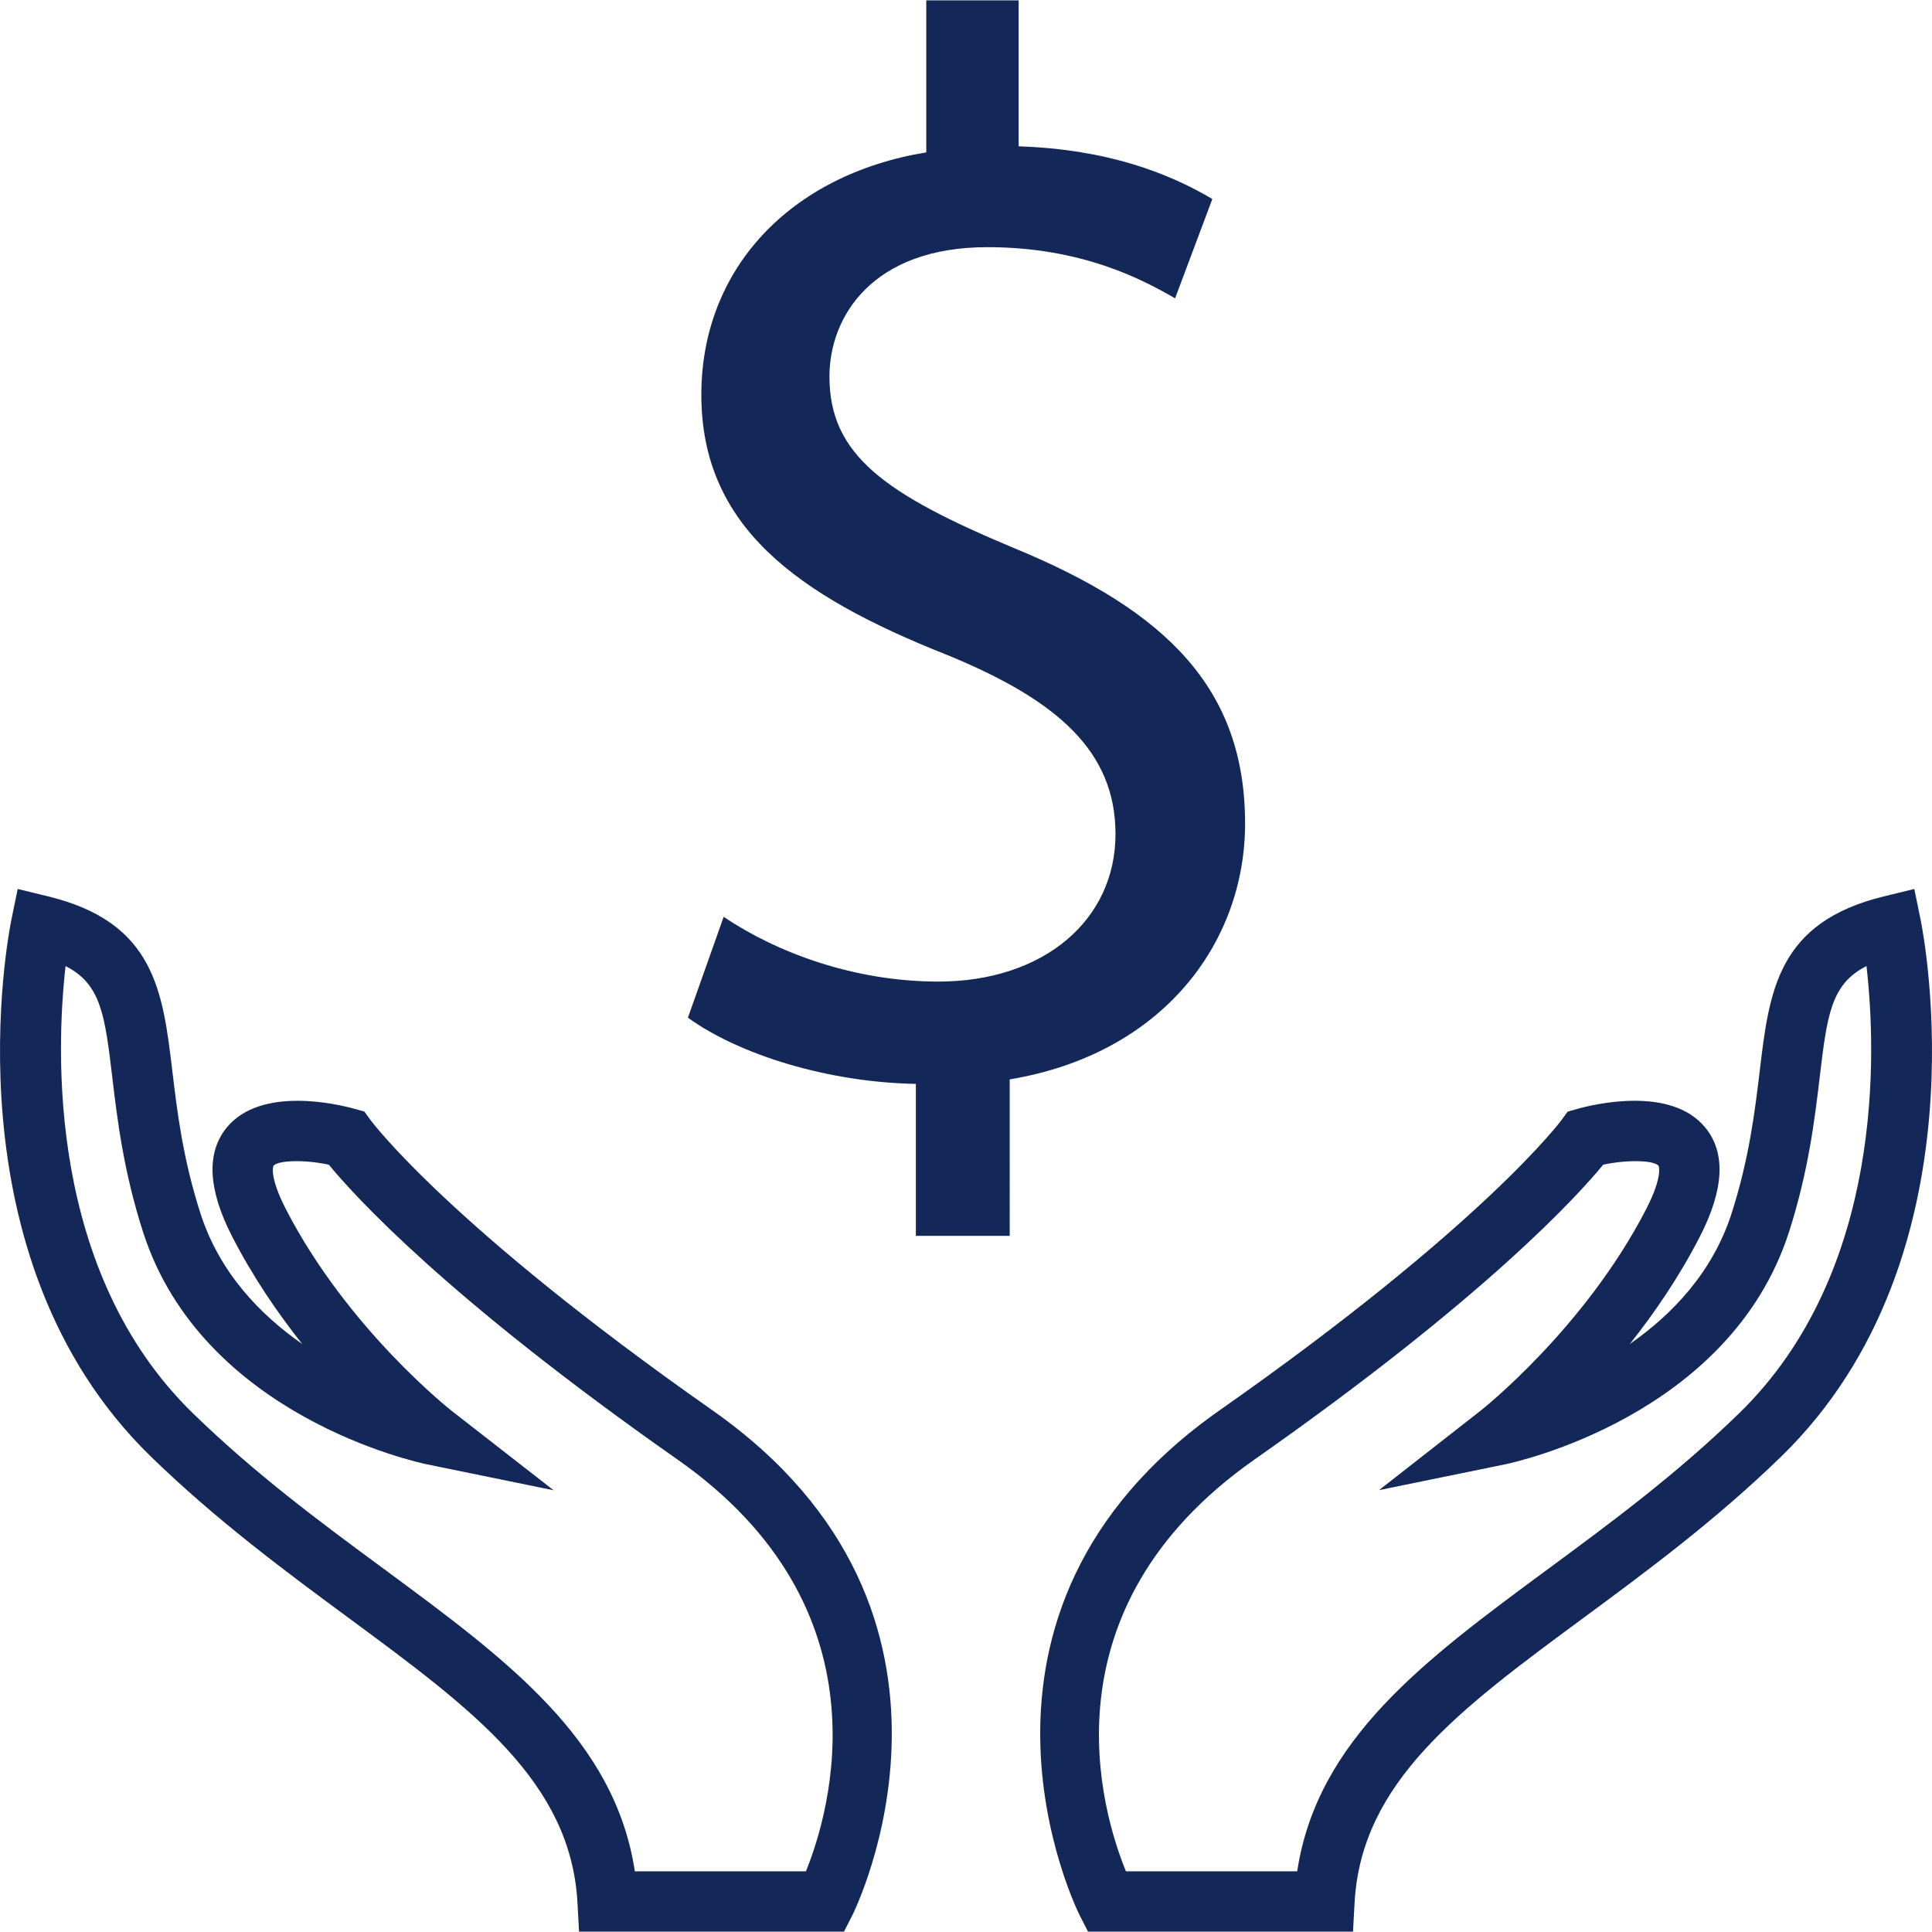 <svg xmlns="http://www.w3.org/2000/svg" className="s-ion-icon" overflow="hidden" viewBox="0 0 490 490"><g fill="#132758"><path d="M234.929.088V38.64c-34.76 5.719-57.052 29.765-57.052 61.452 0 33.203 23.804 50.765 62.347 66.024 27.952 11.449 42.691 24.428 42.691 45.43 0 21.753-18.142 37.405-44.961 37.405-21.169 0-40.812-7.259-54.416-16.416l-9.066 25.574c13.226 9.54 35.895 16.417 57.809 16.787v38.552h23.804V273.76c38.921-6.495 59.699-34.743 59.699-64.89 0-33.967-19.643-53.822-58.564-69.845-32.869-13.742-46.853-23.664-46.853-43.519 0-15.271 10.957-32.821 40.057-32.821 24.182 0 39.665 8.394 47.608 12.978l9.443-25.191c-10.957-6.496-26.452-12.597-49.122-13.361V.088h-23.424ZM485.509 225.463l-7.713 1.883c-26.982 6.562-29.074 24.007-31.481 44.217-1.256 10.404-2.661 22.198-7.145 36.19-4.813 14.948-15.068 25.636-25.801 33.11 6.218-7.833 12.512-17.011 17.773-27.266 6.129-11.929 6.592-21.211 1.375-27.594-8.715-10.718-28.476-5.875-32.333-4.798l-2.586.733-1.57 2.138c-.179.269-19.926 26.787-86.64 73.56-73.68 51.646-35.965 127.359-35.562 128.121l2.123 4.156h67.207l.389-7.235c1.659-30.734 26.533-49.09 58.029-72.319 15.711-11.585 33.514-24.724 50.211-40.973 52.139-50.779 36.025-132.68 35.323-136.148l-1.599-7.775Zm-44.396 132.949c-15.95 15.531-32.572 27.789-48.627 39.628-31.182 23.005-58.388 43.081-63.485 76.565h-43.44c-6.114-14.948-21.72-66.355 32.617-104.443 58.747-41.182 82.156-67.118 88.434-74.771 6.458-1.375 12.945-1.076 14.051.284.015.015 1.166 2.556-3.124 10.927-15.576 30.3-41.855 51.063-42.124 51.258l-25.666 20.075 31.914-6.532c2.317-.478 57.042-12.198 72.08-58.971 4.933-15.397 6.502-28.521 7.758-39.06 1.898-15.905 2.84-23.783 11.884-28.357 2.453 21.391 4.665 77.417-32.272 113.397ZM88.439 410.357c31.496 23.229 56.37 41.586 58.029 72.319l.389 7.235h67.192l2.123-4.156c.389-.762 38.133-76.475-35.562-128.121-66.714-46.773-86.446-73.291-86.625-73.545l-1.585-2.182-2.571-.703c-3.857-1.076-23.618-5.905-32.348 4.798-5.202 6.398-4.739 15.681 1.39 27.594 5.262 10.255 11.555 19.433 17.773 27.266-10.733-7.474-21.002-18.162-25.801-33.11-4.499-14.007-5.904-25.801-7.145-36.205-2.422-20.195-4.499-37.64-31.496-44.202l-7.713-1.883-1.599 7.773c-.703 3.468-16.817 85.369 35.338 136.148 16.697 16.25 34.501 29.39 50.211 40.974ZM16.628 245.015c9.029 4.589 9.971 12.452 11.869 28.357 1.256 10.539 2.825 23.648 7.773 39.06 15.008 46.773 69.763 58.492 72.08 58.971l32.064 6.562-25.816-20.105c-.269-.209-26.488-20.838-42.124-51.258-4.305-8.386-3.139-10.912-3.124-10.927 1.121-1.36 7.579-1.659 14.051-.284 6.278 7.654 29.672 33.589 88.419 74.771 54.113 37.924 38.656 89.45 32.587 104.443h-43.395c-5.112-33.499-32.303-53.56-63.485-76.565-16.069-11.839-32.677-24.096-48.627-39.628-36.846-35.875-34.694-91.976-32.272-113.397Z"/></g></svg>